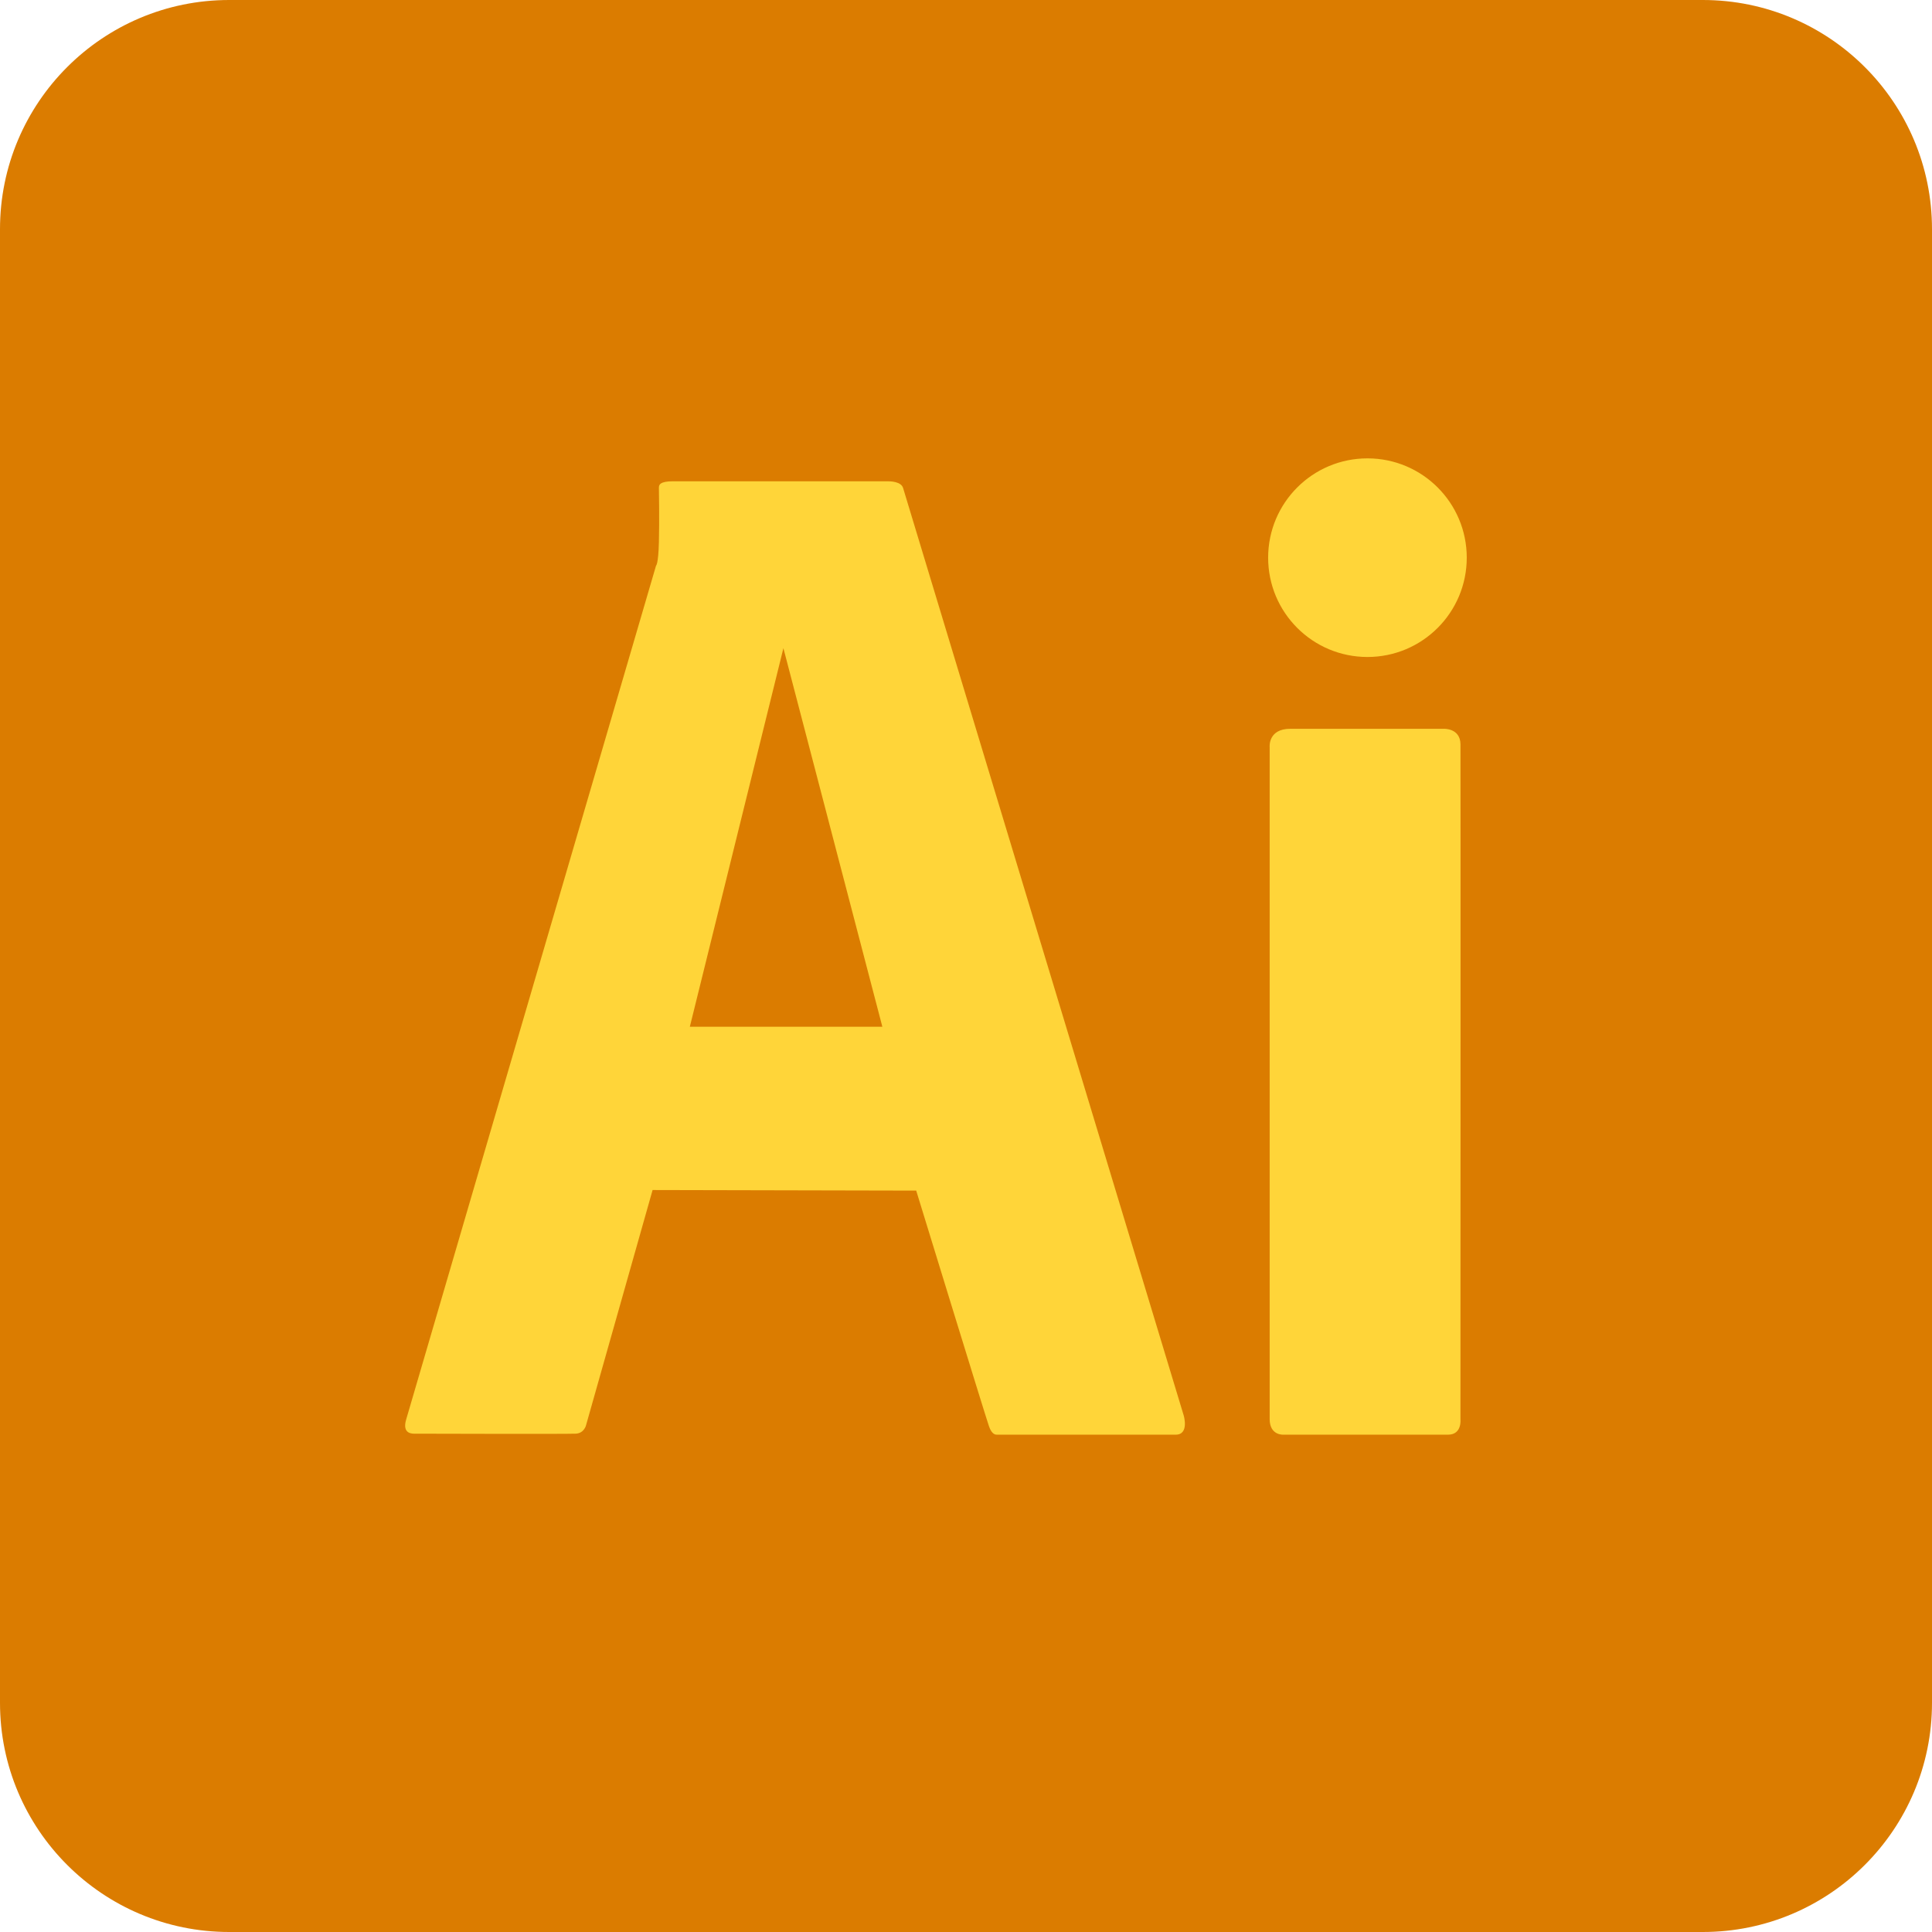 <?xml version="1.0" encoding="UTF-8" standalone="no"?><svg width="256px" height="256px" viewBox="0 0 256 256" version="1.1" xmlns="http://www.w3.org/2000/svg" xmlns:xlink="http://www.w3.org/1999/xlink" preserveAspectRatio="xMinYMin meet"><g><path d="M256,225.632 C256,242.404 242.404,256 225.632,256 L30.368,256 C13.596,256 0,242.404 0,225.632 L0,30.368 C0,13.596 13.596,0 30.368,0 L225.632,0 C242.404,0 256,13.596 256,30.368 L256,225.632" fill="#DB7C00"></path><path d="M156.849,187.56 C156.849,187.56 119.967,65.674 119.67,64.681 C119.421,63.772 117.893,63.772 117.599,63.772 L89.129,63.772 C87.434,63.785 87.301,64.238 87.307,64.644 C87.314,65.05 87.383,68.897 87.307,71.858 C87.231,74.819 86.928,74.952 86.928,74.952 L53.827,188.062 C53.21,190.108 55.042,189.97 55.042,189.97 C55.042,189.97 75.16,190.029 76.299,189.968 C77.438,189.907 77.665,188.813 77.665,188.813 L86.472,157.685 L121.401,157.761 C121.401,157.761 130.581,187.673 131.037,188.963 C131.431,190.14 131.971,190.102 132.1,190.102 L155.786,190.102 C157.609,190.102 156.849,187.56 156.849,187.56 L156.849,187.56 Z M91.407,136.047 L103.806,85.889 L116.916,136.047 L91.407,136.047 L91.407,136.047 Z M53.827,188.062 C53.21,190.108 54.757,189.969 55.042,189.97 C55.326,189.971 75.16,190.029 76.299,189.968 L53.827,188.062 Z" fill="#FFD539"></path><path d="M194.353,73.895 C194.353,81.163 188.462,87.054 181.194,87.054 C173.926,87.054 168.035,81.163 168.035,73.895 C168.035,66.627 173.926,60.736 181.194,60.736 C188.462,60.736 194.353,66.627 194.353,73.895" fill="#FFD539"></path><path d="M170.97,96.569 L191.317,96.569 C191.317,96.569 193.496,96.468 193.521,98.62 C193.546,100.77 193.518,188.071 193.518,188.071 C193.518,188.071 193.746,190.102 191.873,190.102 L170.059,190.102 C170.059,190.102 168.237,190.235 168.237,188.033 L168.237,98.999 C168.237,98.999 167.991,96.569 170.97,96.569" fill="#FFD539"></path></g></svg>